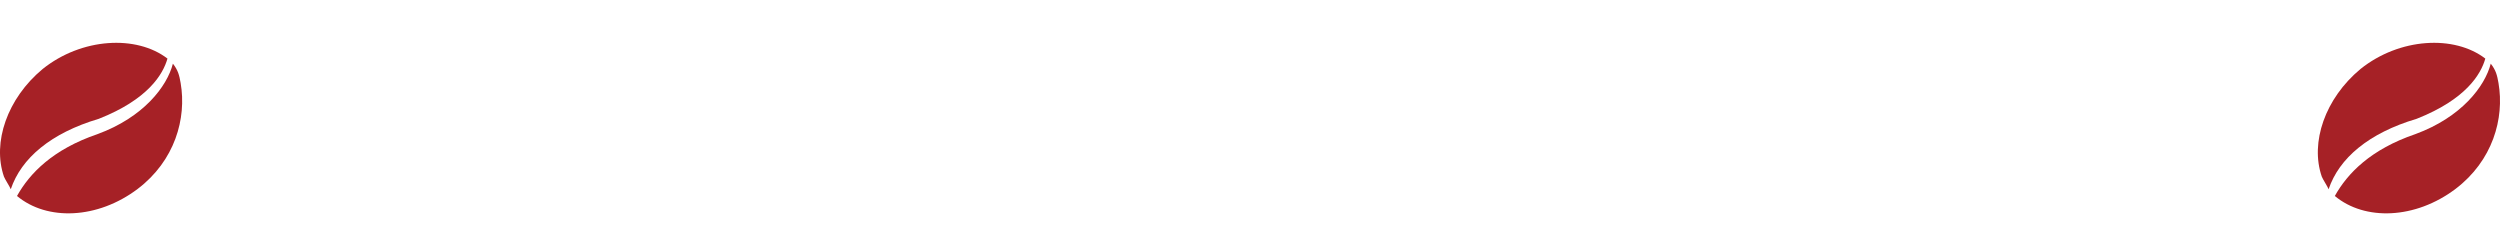 <?xml version="1.0" encoding="utf-8"?>
<!-- Generator: Adobe Illustrator 16.0.3, SVG Export Plug-In . SVG Version: 6.00 Build 0)  -->
<!DOCTYPE svg PUBLIC "-//W3C//DTD SVG 1.1//EN" "http://www.w3.org/Graphics/SVG/1.1/DTD/svg11.dtd">
<svg version="1.1" id="Capa_1" xmlns="http://www.w3.org/2000/svg" xmlns:xlink="http://www.w3.org/1999/xlink" x="0px" y="0px"
	 width="200px" height="20px" viewBox="241.917 47.099 200 20" enable-background="new 241.917 47.099 200 20" xml:space="preserve"
	>
<g>
	<path fill="#A62126" d="M245.327,52.621c-2.835,2.356-4.035,5.875-3.095,8.605c0.061,0.177,0.486,0.835,0.547,1.012
		c0.836-2.483,3.208-4.497,7.043-5.634c3.946-1.557,5.137-3.562,5.492-4.818C252.835,49.881,248.454,50.114,245.327,52.621z"/>
	<path fill="#A62126" d="M249.717,57.829c-3.573,1.218-5.43,3.137-6.44,4.949c2.4,2.003,6.442,1.859,9.653-0.565
		c2.972-2.253,3.929-5.627,3.438-8.474c-0.109-0.634-0.213-1.03-0.619-1.548C255.278,54.022,253.398,56.48,249.717,57.829z"/>
</g>
<g>
	<path fill="#A62126" d="M430.754,52.621c-2.835,2.356-4.036,5.875-3.095,8.605c0.061,0.177,0.486,0.835,0.547,1.012
		c0.835-2.483,3.21-4.497,7.043-5.634c3.946-1.557,5.138-3.562,5.493-4.818C438.263,49.881,433.88,50.114,430.754,52.621z"/>
	<path fill="#A62126" d="M435.144,57.829c-3.572,1.218-5.429,3.137-6.441,4.949c2.401,2.003,6.444,1.859,9.655-0.565
		c2.971-2.253,3.928-5.627,3.438-8.474c-0.109-0.634-0.213-1.03-0.619-1.548C440.705,54.022,438.824,56.48,435.144,57.829z"/>
</g>
</svg>
